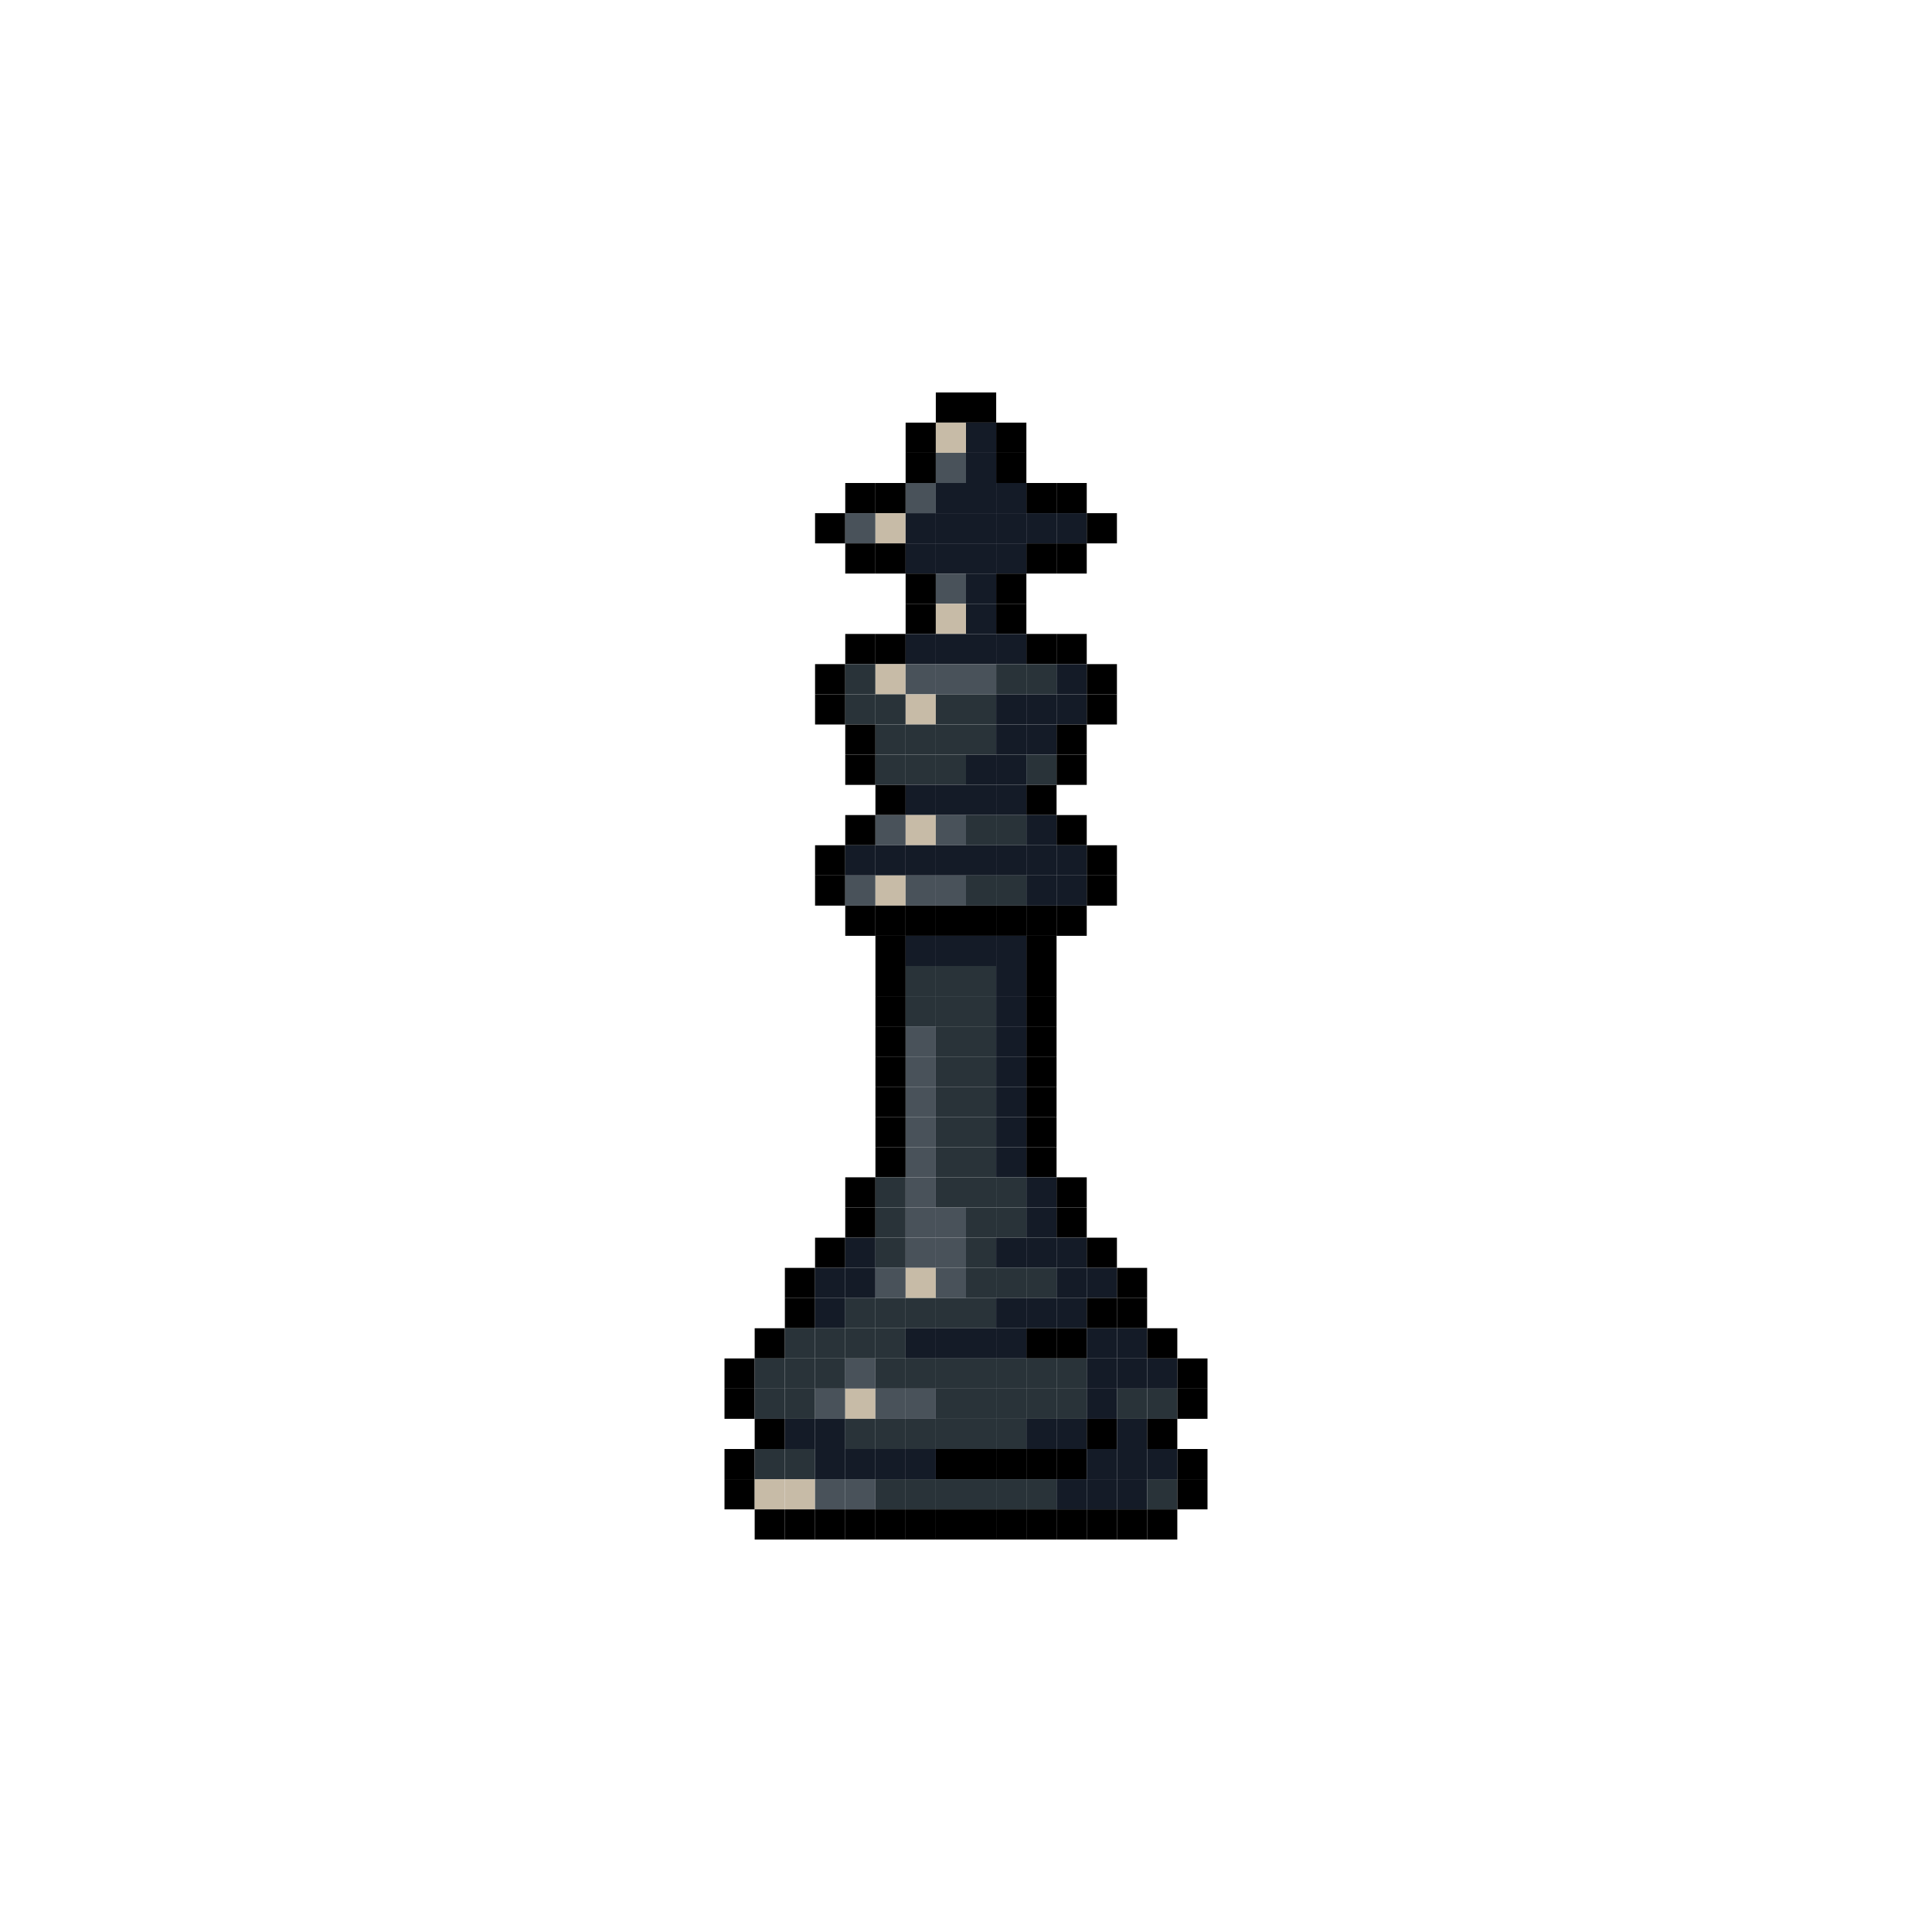 <ns0:svg xmlns:ns0="http://www.w3.org/2000/svg" width="640" height="640">
<ns0:rect x="310" y="130" width="10" height="10" fill="rgba(0,0,0,1.00)" />
<ns0:rect x="320" y="130" width="10" height="10" fill="rgba(0,0,0,1.00)" />
<ns0:rect x="300" y="140" width="10" height="10" fill="rgba(0,0,0,1.00)" />
<ns0:rect x="310" y="140" width="10" height="10" fill="rgba(199,187,167,1.00)" />
<ns0:rect x="320" y="140" width="10" height="10" fill="rgba(20,27,39,1.00)" />
<ns0:rect x="330" y="140" width="10" height="10" fill="rgba(0,0,0,1.00)" />
<ns0:rect x="300" y="150" width="10" height="10" fill="rgba(0,0,0,1.00)" />
<ns0:rect x="310" y="150" width="10" height="10" fill="rgba(73,82,90,1.00)" />
<ns0:rect x="320" y="150" width="10" height="10" fill="rgba(20,27,39,1.00)" />
<ns0:rect x="330" y="150" width="10" height="10" fill="rgba(0,0,0,1.00)" />
<ns0:rect x="280" y="160" width="10" height="10" fill="rgba(0,0,0,1.00)" />
<ns0:rect x="290" y="160" width="10" height="10" fill="rgba(0,0,0,1.00)" />
<ns0:rect x="300" y="160" width="10" height="10" fill="rgba(73,82,90,1.00)" />
<ns0:rect x="310" y="160" width="10" height="10" fill="rgba(20,27,39,1.00)" />
<ns0:rect x="320" y="160" width="10" height="10" fill="rgba(20,27,39,1.00)" />
<ns0:rect x="330" y="160" width="10" height="10" fill="rgba(20,27,39,1.00)" />
<ns0:rect x="340" y="160" width="10" height="10" fill="rgba(0,0,0,1.00)" />
<ns0:rect x="350" y="160" width="10" height="10" fill="rgba(0,0,0,1.00)" />
<ns0:rect x="270" y="170" width="10" height="10" fill="rgba(0,0,0,1.00)" />
<ns0:rect x="280" y="170" width="10" height="10" fill="rgba(73,82,90,1.00)" />
<ns0:rect x="290" y="170" width="10" height="10" fill="rgba(199,187,167,1.00)" />
<ns0:rect x="300" y="170" width="10" height="10" fill="rgba(20,27,39,1.00)" />
<ns0:rect x="310" y="170" width="10" height="10" fill="rgba(20,27,39,1.00)" />
<ns0:rect x="320" y="170" width="10" height="10" fill="rgba(20,27,39,1.00)" />
<ns0:rect x="330" y="170" width="10" height="10" fill="rgba(20,27,39,1.00)" />
<ns0:rect x="340" y="170" width="10" height="10" fill="rgba(20,27,39,1.00)" />
<ns0:rect x="350" y="170" width="10" height="10" fill="rgba(20,27,39,1.00)" />
<ns0:rect x="360" y="170" width="10" height="10" fill="rgba(0,0,0,1.00)" />
<ns0:rect x="280" y="180" width="10" height="10" fill="rgba(0,0,0,1.00)" />
<ns0:rect x="290" y="180" width="10" height="10" fill="rgba(0,0,0,1.00)" />
<ns0:rect x="300" y="180" width="10" height="10" fill="rgba(20,27,39,1.00)" />
<ns0:rect x="310" y="180" width="10" height="10" fill="rgba(20,27,39,1.00)" />
<ns0:rect x="320" y="180" width="10" height="10" fill="rgba(20,27,39,1.00)" />
<ns0:rect x="330" y="180" width="10" height="10" fill="rgba(20,27,39,1.00)" />
<ns0:rect x="340" y="180" width="10" height="10" fill="rgba(0,0,0,1.00)" />
<ns0:rect x="350" y="180" width="10" height="10" fill="rgba(0,0,0,1.00)" />
<ns0:rect x="300" y="190" width="10" height="10" fill="rgba(0,0,0,1.00)" />
<ns0:rect x="310" y="190" width="10" height="10" fill="rgba(73,82,90,1.00)" />
<ns0:rect x="320" y="190" width="10" height="10" fill="rgba(20,27,39,1.00)" />
<ns0:rect x="330" y="190" width="10" height="10" fill="rgba(0,0,0,1.00)" />
<ns0:rect x="300" y="200" width="10" height="10" fill="rgba(0,0,0,1.00)" />
<ns0:rect x="310" y="200" width="10" height="10" fill="rgba(199,187,167,1.00)" />
<ns0:rect x="320" y="200" width="10" height="10" fill="rgba(20,27,39,1.00)" />
<ns0:rect x="330" y="200" width="10" height="10" fill="rgba(0,0,0,1.00)" />
<ns0:rect x="280" y="210" width="10" height="10" fill="rgba(0,0,0,1.00)" />
<ns0:rect x="290" y="210" width="10" height="10" fill="rgba(0,0,0,1.00)" />
<ns0:rect x="300" y="210" width="10" height="10" fill="rgba(20,27,39,1.00)" />
<ns0:rect x="310" y="210" width="10" height="10" fill="rgba(20,27,39,1.00)" />
<ns0:rect x="320" y="210" width="10" height="10" fill="rgba(20,27,39,1.00)" />
<ns0:rect x="330" y="210" width="10" height="10" fill="rgba(20,27,39,1.00)" />
<ns0:rect x="340" y="210" width="10" height="10" fill="rgba(0,0,0,1.00)" />
<ns0:rect x="350" y="210" width="10" height="10" fill="rgba(0,0,0,1.00)" />
<ns0:rect x="270" y="220" width="10" height="10" fill="rgba(0,0,0,1.00)" />
<ns0:rect x="280" y="220" width="10" height="10" fill="rgba(41,51,57,1.00)" />
<ns0:rect x="290" y="220" width="10" height="10" fill="rgba(199,187,167,1.00)" />
<ns0:rect x="300" y="220" width="10" height="10" fill="rgba(73,82,90,1.00)" />
<ns0:rect x="310" y="220" width="10" height="10" fill="rgba(73,82,90,1.00)" />
<ns0:rect x="320" y="220" width="10" height="10" fill="rgba(73,82,90,1.00)" />
<ns0:rect x="330" y="220" width="10" height="10" fill="rgba(41,51,57,1.00)" />
<ns0:rect x="340" y="220" width="10" height="10" fill="rgba(41,51,57,1.00)" />
<ns0:rect x="350" y="220" width="10" height="10" fill="rgba(20,27,39,1.00)" />
<ns0:rect x="360" y="220" width="10" height="10" fill="rgba(0,0,0,1.00)" />
<ns0:rect x="270" y="230" width="10" height="10" fill="rgba(0,0,0,1.00)" />
<ns0:rect x="280" y="230" width="10" height="10" fill="rgba(41,51,57,1.00)" />
<ns0:rect x="290" y="230" width="10" height="10" fill="rgba(41,51,57,1.00)" />
<ns0:rect x="300" y="230" width="10" height="10" fill="rgba(199,187,167,1.00)" />
<ns0:rect x="310" y="230" width="10" height="10" fill="rgba(41,51,57,1.00)" />
<ns0:rect x="320" y="230" width="10" height="10" fill="rgba(41,51,57,1.00)" />
<ns0:rect x="330" y="230" width="10" height="10" fill="rgba(20,27,39,1.00)" />
<ns0:rect x="340" y="230" width="10" height="10" fill="rgba(20,27,39,1.00)" />
<ns0:rect x="350" y="230" width="10" height="10" fill="rgba(20,27,39,1.00)" />
<ns0:rect x="360" y="230" width="10" height="10" fill="rgba(0,0,0,1.00)" />
<ns0:rect x="280" y="240" width="10" height="10" fill="rgba(0,0,0,1.00)" />
<ns0:rect x="290" y="240" width="10" height="10" fill="rgba(41,51,57,1.00)" />
<ns0:rect x="300" y="240" width="10" height="10" fill="rgba(41,51,57,1.00)" />
<ns0:rect x="310" y="240" width="10" height="10" fill="rgba(41,51,57,1.00)" />
<ns0:rect x="320" y="240" width="10" height="10" fill="rgba(41,51,57,1.00)" />
<ns0:rect x="330" y="240" width="10" height="10" fill="rgba(20,27,39,1.00)" />
<ns0:rect x="340" y="240" width="10" height="10" fill="rgba(20,27,39,1.00)" />
<ns0:rect x="350" y="240" width="10" height="10" fill="rgba(0,0,0,1.00)" />
<ns0:rect x="280" y="250" width="10" height="10" fill="rgba(0,0,0,1.00)" />
<ns0:rect x="290" y="250" width="10" height="10" fill="rgba(41,51,57,1.00)" />
<ns0:rect x="300" y="250" width="10" height="10" fill="rgba(41,51,57,1.00)" />
<ns0:rect x="310" y="250" width="10" height="10" fill="rgba(41,51,57,1.00)" />
<ns0:rect x="320" y="250" width="10" height="10" fill="rgba(20,27,39,1.00)" />
<ns0:rect x="330" y="250" width="10" height="10" fill="rgba(20,27,39,1.00)" />
<ns0:rect x="340" y="250" width="10" height="10" fill="rgba(41,51,57,1.00)" />
<ns0:rect x="350" y="250" width="10" height="10" fill="rgba(0,0,0,1.00)" />
<ns0:rect x="290" y="260" width="10" height="10" fill="rgba(0,0,0,1.00)" />
<ns0:rect x="300" y="260" width="10" height="10" fill="rgba(20,27,39,1.00)" />
<ns0:rect x="310" y="260" width="10" height="10" fill="rgba(20,27,39,1.00)" />
<ns0:rect x="320" y="260" width="10" height="10" fill="rgba(20,27,39,1.00)" />
<ns0:rect x="330" y="260" width="10" height="10" fill="rgba(20,27,39,1.00)" />
<ns0:rect x="340" y="260" width="10" height="10" fill="rgba(0,0,0,1.00)" />
<ns0:rect x="280" y="270" width="10" height="10" fill="rgba(0,0,0,1.00)" />
<ns0:rect x="290" y="270" width="10" height="10" fill="rgba(73,82,90,1.00)" />
<ns0:rect x="300" y="270" width="10" height="10" fill="rgba(199,187,167,1.00)" />
<ns0:rect x="310" y="270" width="10" height="10" fill="rgba(73,82,90,1.00)" />
<ns0:rect x="320" y="270" width="10" height="10" fill="rgba(41,51,57,1.00)" />
<ns0:rect x="330" y="270" width="10" height="10" fill="rgba(41,51,57,1.00)" />
<ns0:rect x="340" y="270" width="10" height="10" fill="rgba(20,27,39,1.00)" />
<ns0:rect x="350" y="270" width="10" height="10" fill="rgba(0,0,0,1.00)" />
<ns0:rect x="270" y="280" width="10" height="10" fill="rgba(0,0,0,1.00)" />
<ns0:rect x="280" y="280" width="10" height="10" fill="rgba(20,27,39,1.00)" />
<ns0:rect x="290" y="280" width="10" height="10" fill="rgba(20,27,39,1.00)" />
<ns0:rect x="300" y="280" width="10" height="10" fill="rgba(20,27,39,1.00)" />
<ns0:rect x="310" y="280" width="10" height="10" fill="rgba(20,27,39,1.00)" />
<ns0:rect x="320" y="280" width="10" height="10" fill="rgba(20,27,39,1.00)" />
<ns0:rect x="330" y="280" width="10" height="10" fill="rgba(20,27,39,1.00)" />
<ns0:rect x="340" y="280" width="10" height="10" fill="rgba(20,27,39,1.00)" />
<ns0:rect x="350" y="280" width="10" height="10" fill="rgba(20,27,39,1.00)" />
<ns0:rect x="360" y="280" width="10" height="10" fill="rgba(0,0,0,1.00)" />
<ns0:rect x="270" y="290" width="10" height="10" fill="rgba(0,0,0,1.00)" />
<ns0:rect x="280" y="290" width="10" height="10" fill="rgba(73,82,90,1.00)" />
<ns0:rect x="290" y="290" width="10" height="10" fill="rgba(199,187,167,1.00)" />
<ns0:rect x="300" y="290" width="10" height="10" fill="rgba(73,82,90,1.00)" />
<ns0:rect x="310" y="290" width="10" height="10" fill="rgba(73,82,90,1.00)" />
<ns0:rect x="320" y="290" width="10" height="10" fill="rgba(41,51,57,1.00)" />
<ns0:rect x="330" y="290" width="10" height="10" fill="rgba(41,51,57,1.00)" />
<ns0:rect x="340" y="290" width="10" height="10" fill="rgba(20,27,39,1.00)" />
<ns0:rect x="350" y="290" width="10" height="10" fill="rgba(20,27,39,1.00)" />
<ns0:rect x="360" y="290" width="10" height="10" fill="rgba(0,0,0,1.00)" />
<ns0:rect x="280" y="300" width="10" height="10" fill="rgba(0,0,0,1.00)" />
<ns0:rect x="290" y="300" width="10" height="10" fill="rgba(0,0,0,1.00)" />
<ns0:rect x="300" y="300" width="10" height="10" fill="rgba(0,0,0,1.00)" />
<ns0:rect x="310" y="300" width="10" height="10" fill="rgba(0,0,0,1.00)" />
<ns0:rect x="320" y="300" width="10" height="10" fill="rgba(0,0,0,1.00)" />
<ns0:rect x="330" y="300" width="10" height="10" fill="rgba(0,0,0,1.00)" />
<ns0:rect x="340" y="300" width="10" height="10" fill="rgba(0,0,0,1.00)" />
<ns0:rect x="350" y="300" width="10" height="10" fill="rgba(0,0,0,1.00)" />
<ns0:rect x="290" y="310" width="10" height="10" fill="rgba(0,0,0,1.00)" />
<ns0:rect x="300" y="310" width="10" height="10" fill="rgba(20,27,39,1.00)" />
<ns0:rect x="310" y="310" width="10" height="10" fill="rgba(20,27,39,1.00)" />
<ns0:rect x="320" y="310" width="10" height="10" fill="rgba(20,27,39,1.00)" />
<ns0:rect x="330" y="310" width="10" height="10" fill="rgba(20,27,39,1.00)" />
<ns0:rect x="340" y="310" width="10" height="10" fill="rgba(0,0,0,1.00)" />
<ns0:rect x="290" y="320" width="10" height="10" fill="rgba(0,0,0,1.00)" />
<ns0:rect x="300" y="320" width="10" height="10" fill="rgba(41,51,57,1.00)" />
<ns0:rect x="310" y="320" width="10" height="10" fill="rgba(41,51,57,1.00)" />
<ns0:rect x="320" y="320" width="10" height="10" fill="rgba(41,51,57,1.00)" />
<ns0:rect x="330" y="320" width="10" height="10" fill="rgba(20,27,39,1.00)" />
<ns0:rect x="340" y="320" width="10" height="10" fill="rgba(0,0,0,1.00)" />
<ns0:rect x="290" y="330" width="10" height="10" fill="rgba(0,0,0,1.00)" />
<ns0:rect x="300" y="330" width="10" height="10" fill="rgba(41,51,57,1.00)" />
<ns0:rect x="310" y="330" width="10" height="10" fill="rgba(41,51,57,1.00)" />
<ns0:rect x="320" y="330" width="10" height="10" fill="rgba(41,51,57,1.00)" />
<ns0:rect x="330" y="330" width="10" height="10" fill="rgba(20,27,39,1.00)" />
<ns0:rect x="340" y="330" width="10" height="10" fill="rgba(0,0,0,1.00)" />
<ns0:rect x="290" y="340" width="10" height="10" fill="rgba(0,0,0,1.00)" />
<ns0:rect x="300" y="340" width="10" height="10" fill="rgba(73,82,90,1.00)" />
<ns0:rect x="310" y="340" width="10" height="10" fill="rgba(41,51,57,1.00)" />
<ns0:rect x="320" y="340" width="10" height="10" fill="rgba(41,51,57,1.00)" />
<ns0:rect x="330" y="340" width="10" height="10" fill="rgba(20,27,39,1.00)" />
<ns0:rect x="340" y="340" width="10" height="10" fill="rgba(0,0,0,1.00)" />
<ns0:rect x="290" y="350" width="10" height="10" fill="rgba(0,0,0,1.00)" />
<ns0:rect x="300" y="350" width="10" height="10" fill="rgba(73,82,90,1.00)" />
<ns0:rect x="310" y="350" width="10" height="10" fill="rgba(41,51,57,1.00)" />
<ns0:rect x="320" y="350" width="10" height="10" fill="rgba(41,51,57,1.00)" />
<ns0:rect x="330" y="350" width="10" height="10" fill="rgba(20,27,39,1.00)" />
<ns0:rect x="340" y="350" width="10" height="10" fill="rgba(0,0,0,1.00)" />
<ns0:rect x="290" y="360" width="10" height="10" fill="rgba(0,0,0,1.00)" />
<ns0:rect x="300" y="360" width="10" height="10" fill="rgba(73,82,90,1.00)" />
<ns0:rect x="310" y="360" width="10" height="10" fill="rgba(41,51,57,1.00)" />
<ns0:rect x="320" y="360" width="10" height="10" fill="rgba(41,51,57,1.00)" />
<ns0:rect x="330" y="360" width="10" height="10" fill="rgba(20,27,39,1.00)" />
<ns0:rect x="340" y="360" width="10" height="10" fill="rgba(0,0,0,1.00)" />
<ns0:rect x="290" y="370" width="10" height="10" fill="rgba(0,0,0,1.00)" />
<ns0:rect x="300" y="370" width="10" height="10" fill="rgba(73,82,90,1.00)" />
<ns0:rect x="310" y="370" width="10" height="10" fill="rgba(41,51,57,1.00)" />
<ns0:rect x="320" y="370" width="10" height="10" fill="rgba(41,51,57,1.00)" />
<ns0:rect x="330" y="370" width="10" height="10" fill="rgba(20,27,39,1.00)" />
<ns0:rect x="340" y="370" width="10" height="10" fill="rgba(0,0,0,1.00)" />
<ns0:rect x="290" y="380" width="10" height="10" fill="rgba(0,0,0,1.00)" />
<ns0:rect x="300" y="380" width="10" height="10" fill="rgba(73,82,90,1.00)" />
<ns0:rect x="310" y="380" width="10" height="10" fill="rgba(41,51,57,1.00)" />
<ns0:rect x="320" y="380" width="10" height="10" fill="rgba(41,51,57,1.00)" />
<ns0:rect x="330" y="380" width="10" height="10" fill="rgba(20,27,39,1.00)" />
<ns0:rect x="340" y="380" width="10" height="10" fill="rgba(0,0,0,1.00)" />
<ns0:rect x="280" y="390" width="10" height="10" fill="rgba(0,0,0,1.00)" />
<ns0:rect x="290" y="390" width="10" height="10" fill="rgba(41,51,57,1.00)" />
<ns0:rect x="300" y="390" width="10" height="10" fill="rgba(73,82,90,1.00)" />
<ns0:rect x="310" y="390" width="10" height="10" fill="rgba(41,51,57,1.00)" />
<ns0:rect x="320" y="390" width="10" height="10" fill="rgba(41,51,57,1.00)" />
<ns0:rect x="330" y="390" width="10" height="10" fill="rgba(41,51,57,1.00)" />
<ns0:rect x="340" y="390" width="10" height="10" fill="rgba(20,27,39,1.00)" />
<ns0:rect x="350" y="390" width="10" height="10" fill="rgba(0,0,0,1.00)" />
<ns0:rect x="280" y="400" width="10" height="10" fill="rgba(0,0,0,1.00)" />
<ns0:rect x="290" y="400" width="10" height="10" fill="rgba(41,51,57,1.00)" />
<ns0:rect x="300" y="400" width="10" height="10" fill="rgba(73,82,90,1.00)" />
<ns0:rect x="310" y="400" width="10" height="10" fill="rgba(73,82,90,1.00)" />
<ns0:rect x="320" y="400" width="10" height="10" fill="rgba(41,51,57,1.00)" />
<ns0:rect x="330" y="400" width="10" height="10" fill="rgba(41,51,57,1.00)" />
<ns0:rect x="340" y="400" width="10" height="10" fill="rgba(20,27,39,1.00)" />
<ns0:rect x="350" y="400" width="10" height="10" fill="rgba(0,0,0,1.00)" />
<ns0:rect x="270" y="410" width="10" height="10" fill="rgba(0,0,0,1.00)" />
<ns0:rect x="280" y="410" width="10" height="10" fill="rgba(20,27,39,1.00)" />
<ns0:rect x="290" y="410" width="10" height="10" fill="rgba(41,51,57,1.00)" />
<ns0:rect x="300" y="410" width="10" height="10" fill="rgba(73,82,90,1.00)" />
<ns0:rect x="310" y="410" width="10" height="10" fill="rgba(73,82,90,1.00)" />
<ns0:rect x="320" y="410" width="10" height="10" fill="rgba(41,51,57,1.00)" />
<ns0:rect x="330" y="410" width="10" height="10" fill="rgba(20,27,39,1.00)" />
<ns0:rect x="340" y="410" width="10" height="10" fill="rgba(20,27,39,1.00)" />
<ns0:rect x="350" y="410" width="10" height="10" fill="rgba(20,27,39,1.00)" />
<ns0:rect x="360" y="410" width="10" height="10" fill="rgba(0,0,0,1.00)" />
<ns0:rect x="260" y="420" width="10" height="10" fill="rgba(0,0,0,1.00)" />
<ns0:rect x="270" y="420" width="10" height="10" fill="rgba(20,27,39,1.00)" />
<ns0:rect x="280" y="420" width="10" height="10" fill="rgba(20,27,39,1.00)" />
<ns0:rect x="290" y="420" width="10" height="10" fill="rgba(73,82,90,1.00)" />
<ns0:rect x="300" y="420" width="10" height="10" fill="rgba(199,187,167,1.00)" />
<ns0:rect x="310" y="420" width="10" height="10" fill="rgba(73,82,90,1.00)" />
<ns0:rect x="320" y="420" width="10" height="10" fill="rgba(41,51,57,1.00)" />
<ns0:rect x="330" y="420" width="10" height="10" fill="rgba(41,51,57,1.00)" />
<ns0:rect x="340" y="420" width="10" height="10" fill="rgba(41,51,57,1.00)" />
<ns0:rect x="350" y="420" width="10" height="10" fill="rgba(20,27,39,1.00)" />
<ns0:rect x="360" y="420" width="10" height="10" fill="rgba(20,27,39,1.00)" />
<ns0:rect x="370" y="420" width="10" height="10" fill="rgba(0,0,0,1.00)" />
<ns0:rect x="260" y="430" width="10" height="10" fill="rgba(0,0,0,1.00)" />
<ns0:rect x="270" y="430" width="10" height="10" fill="rgba(20,27,39,1.00)" />
<ns0:rect x="280" y="430" width="10" height="10" fill="rgba(41,51,57,1.00)" />
<ns0:rect x="290" y="430" width="10" height="10" fill="rgba(41,51,57,1.00)" />
<ns0:rect x="300" y="430" width="10" height="10" fill="rgba(41,51,57,1.00)" />
<ns0:rect x="310" y="430" width="10" height="10" fill="rgba(41,51,57,1.00)" />
<ns0:rect x="320" y="430" width="10" height="10" fill="rgba(41,51,57,1.00)" />
<ns0:rect x="330" y="430" width="10" height="10" fill="rgba(20,27,39,1.00)" />
<ns0:rect x="340" y="430" width="10" height="10" fill="rgba(20,27,39,1.00)" />
<ns0:rect x="350" y="430" width="10" height="10" fill="rgba(20,27,39,1.00)" />
<ns0:rect x="360" y="430" width="10" height="10" fill="rgba(0,0,0,1.00)" />
<ns0:rect x="370" y="430" width="10" height="10" fill="rgba(0,0,0,1.00)" />
<ns0:rect x="250" y="440" width="10" height="10" fill="rgba(0,0,0,1.00)" />
<ns0:rect x="260" y="440" width="10" height="10" fill="rgba(41,51,57,1.00)" />
<ns0:rect x="270" y="440" width="10" height="10" fill="rgba(41,51,57,1.00)" />
<ns0:rect x="280" y="440" width="10" height="10" fill="rgba(41,51,57,1.00)" />
<ns0:rect x="290" y="440" width="10" height="10" fill="rgba(41,51,57,1.00)" />
<ns0:rect x="300" y="440" width="10" height="10" fill="rgba(20,27,39,1.00)" />
<ns0:rect x="310" y="440" width="10" height="10" fill="rgba(20,27,39,1.00)" />
<ns0:rect x="320" y="440" width="10" height="10" fill="rgba(20,27,39,1.00)" />
<ns0:rect x="330" y="440" width="10" height="10" fill="rgba(20,27,39,1.00)" />
<ns0:rect x="340" y="440" width="10" height="10" fill="rgba(0,0,0,1.00)" />
<ns0:rect x="350" y="440" width="10" height="10" fill="rgba(0,0,0,1.00)" />
<ns0:rect x="360" y="440" width="10" height="10" fill="rgba(20,27,39,1.00)" />
<ns0:rect x="370" y="440" width="10" height="10" fill="rgba(20,27,39,1.00)" />
<ns0:rect x="380" y="440" width="10" height="10" fill="rgba(0,0,0,1.00)" />
<ns0:rect x="240" y="450" width="10" height="10" fill="rgba(0,0,0,1.00)" />
<ns0:rect x="250" y="450" width="10" height="10" fill="rgba(41,51,57,1.00)" />
<ns0:rect x="260" y="450" width="10" height="10" fill="rgba(41,51,57,1.00)" />
<ns0:rect x="270" y="450" width="10" height="10" fill="rgba(41,51,57,1.00)" />
<ns0:rect x="280" y="450" width="10" height="10" fill="rgba(73,82,90,1.00)" />
<ns0:rect x="290" y="450" width="10" height="10" fill="rgba(41,51,57,1.00)" />
<ns0:rect x="300" y="450" width="10" height="10" fill="rgba(41,51,57,1.00)" />
<ns0:rect x="310" y="450" width="10" height="10" fill="rgba(41,51,57,1.00)" />
<ns0:rect x="320" y="450" width="10" height="10" fill="rgba(41,51,57,1.00)" />
<ns0:rect x="330" y="450" width="10" height="10" fill="rgba(41,51,57,1.00)" />
<ns0:rect x="340" y="450" width="10" height="10" fill="rgba(41,51,57,1.00)" />
<ns0:rect x="350" y="450" width="10" height="10" fill="rgba(41,51,57,1.00)" />
<ns0:rect x="360" y="450" width="10" height="10" fill="rgba(20,27,39,1.00)" />
<ns0:rect x="370" y="450" width="10" height="10" fill="rgba(20,27,39,1.00)" />
<ns0:rect x="380" y="450" width="10" height="10" fill="rgba(20,27,39,1.00)" />
<ns0:rect x="390" y="450" width="10" height="10" fill="rgba(0,0,0,1.00)" />
<ns0:rect x="240" y="460" width="10" height="10" fill="rgba(0,0,0,1.00)" />
<ns0:rect x="250" y="460" width="10" height="10" fill="rgba(41,51,57,1.00)" />
<ns0:rect x="260" y="460" width="10" height="10" fill="rgba(41,51,57,1.00)" />
<ns0:rect x="270" y="460" width="10" height="10" fill="rgba(73,82,90,1.00)" />
<ns0:rect x="280" y="460" width="10" height="10" fill="rgba(199,187,167,1.00)" />
<ns0:rect x="290" y="460" width="10" height="10" fill="rgba(73,82,90,1.00)" />
<ns0:rect x="300" y="460" width="10" height="10" fill="rgba(73,82,90,1.00)" />
<ns0:rect x="310" y="460" width="10" height="10" fill="rgba(41,51,57,1.00)" />
<ns0:rect x="320" y="460" width="10" height="10" fill="rgba(41,51,57,1.00)" />
<ns0:rect x="330" y="460" width="10" height="10" fill="rgba(41,51,57,1.00)" />
<ns0:rect x="340" y="460" width="10" height="10" fill="rgba(41,51,57,1.00)" />
<ns0:rect x="350" y="460" width="10" height="10" fill="rgba(41,51,57,1.00)" />
<ns0:rect x="360" y="460" width="10" height="10" fill="rgba(20,27,39,1.00)" />
<ns0:rect x="370" y="460" width="10" height="10" fill="rgba(41,51,57,1.00)" />
<ns0:rect x="380" y="460" width="10" height="10" fill="rgba(41,51,57,1.00)" />
<ns0:rect x="390" y="460" width="10" height="10" fill="rgba(0,0,0,1.00)" />
<ns0:rect x="250" y="470" width="10" height="10" fill="rgba(0,0,0,1.00)" />
<ns0:rect x="260" y="470" width="10" height="10" fill="rgba(20,27,39,1.00)" />
<ns0:rect x="270" y="470" width="10" height="10" fill="rgba(20,27,39,1.00)" />
<ns0:rect x="280" y="470" width="10" height="10" fill="rgba(41,51,57,1.00)" />
<ns0:rect x="290" y="470" width="10" height="10" fill="rgba(41,51,57,1.00)" />
<ns0:rect x="300" y="470" width="10" height="10" fill="rgba(41,51,57,1.00)" />
<ns0:rect x="310" y="470" width="10" height="10" fill="rgba(41,51,57,1.00)" />
<ns0:rect x="320" y="470" width="10" height="10" fill="rgba(41,51,57,1.00)" />
<ns0:rect x="330" y="470" width="10" height="10" fill="rgba(41,51,57,1.00)" />
<ns0:rect x="340" y="470" width="10" height="10" fill="rgba(20,27,39,1.00)" />
<ns0:rect x="350" y="470" width="10" height="10" fill="rgba(20,27,39,1.00)" />
<ns0:rect x="360" y="470" width="10" height="10" fill="rgba(0,0,0,1.00)" />
<ns0:rect x="370" y="470" width="10" height="10" fill="rgba(20,27,39,1.00)" />
<ns0:rect x="380" y="470" width="10" height="10" fill="rgba(0,0,0,1.00)" />
<ns0:rect x="240" y="480" width="10" height="10" fill="rgba(0,0,0,1.00)" />
<ns0:rect x="250" y="480" width="10" height="10" fill="rgba(41,51,57,1.00)" />
<ns0:rect x="260" y="480" width="10" height="10" fill="rgba(41,51,57,1.00)" />
<ns0:rect x="270" y="480" width="10" height="10" fill="rgba(20,27,39,1.00)" />
<ns0:rect x="280" y="480" width="10" height="10" fill="rgba(20,27,39,1.00)" />
<ns0:rect x="290" y="480" width="10" height="10" fill="rgba(20,27,39,1.00)" />
<ns0:rect x="300" y="480" width="10" height="10" fill="rgba(20,27,39,1.00)" />
<ns0:rect x="310" y="480" width="10" height="10" fill="rgba(0,0,0,1.00)" />
<ns0:rect x="320" y="480" width="10" height="10" fill="rgba(0,0,0,1.00)" />
<ns0:rect x="330" y="480" width="10" height="10" fill="rgba(0,0,0,1.00)" />
<ns0:rect x="340" y="480" width="10" height="10" fill="rgba(0,0,0,1.00)" />
<ns0:rect x="350" y="480" width="10" height="10" fill="rgba(0,0,0,1.00)" />
<ns0:rect x="360" y="480" width="10" height="10" fill="rgba(20,27,39,1.00)" />
<ns0:rect x="370" y="480" width="10" height="10" fill="rgba(20,27,39,1.00)" />
<ns0:rect x="380" y="480" width="10" height="10" fill="rgba(20,27,39,1.00)" />
<ns0:rect x="390" y="480" width="10" height="10" fill="rgba(0,0,0,1.00)" />
<ns0:rect x="240" y="490" width="10" height="10" fill="rgba(0,0,0,1.00)" />
<ns0:rect x="250" y="490" width="10" height="10" fill="rgba(199,187,167,1.00)" />
<ns0:rect x="260" y="490" width="10" height="10" fill="rgba(199,187,167,1.00)" />
<ns0:rect x="270" y="490" width="10" height="10" fill="rgba(73,82,90,1.00)" />
<ns0:rect x="280" y="490" width="10" height="10" fill="rgba(73,82,90,1.00)" />
<ns0:rect x="290" y="490" width="10" height="10" fill="rgba(41,51,57,1.00)" />
<ns0:rect x="300" y="490" width="10" height="10" fill="rgba(41,51,57,1.00)" />
<ns0:rect x="310" y="490" width="10" height="10" fill="rgba(41,51,57,1.00)" />
<ns0:rect x="320" y="490" width="10" height="10" fill="rgba(41,51,57,1.00)" />
<ns0:rect x="330" y="490" width="10" height="10" fill="rgba(41,51,57,1.00)" />
<ns0:rect x="340" y="490" width="10" height="10" fill="rgba(41,51,57,1.00)" />
<ns0:rect x="350" y="490" width="10" height="10" fill="rgba(20,27,39,1.00)" />
<ns0:rect x="360" y="490" width="10" height="10" fill="rgba(20,27,39,1.00)" />
<ns0:rect x="370" y="490" width="10" height="10" fill="rgba(20,27,39,1.00)" />
<ns0:rect x="380" y="490" width="10" height="10" fill="rgba(41,51,57,1.00)" />
<ns0:rect x="390" y="490" width="10" height="10" fill="rgba(0,0,0,1.00)" />
<ns0:rect x="250" y="500" width="10" height="10" fill="rgba(0,0,0,1.00)" />
<ns0:rect x="260" y="500" width="10" height="10" fill="rgba(0,0,0,1.00)" />
<ns0:rect x="270" y="500" width="10" height="10" fill="rgba(0,0,0,1.00)" />
<ns0:rect x="280" y="500" width="10" height="10" fill="rgba(0,0,0,1.00)" />
<ns0:rect x="290" y="500" width="10" height="10" fill="rgba(0,0,0,1.00)" />
<ns0:rect x="300" y="500" width="10" height="10" fill="rgba(0,0,0,1.00)" />
<ns0:rect x="310" y="500" width="10" height="10" fill="rgba(0,0,0,1.00)" />
<ns0:rect x="320" y="500" width="10" height="10" fill="rgba(0,0,0,1.00)" />
<ns0:rect x="330" y="500" width="10" height="10" fill="rgba(0,0,0,1.00)" />
<ns0:rect x="340" y="500" width="10" height="10" fill="rgba(0,0,0,1.00)" />
<ns0:rect x="350" y="500" width="10" height="10" fill="rgba(0,0,0,1.00)" />
<ns0:rect x="360" y="500" width="10" height="10" fill="rgba(0,0,0,1.00)" />
<ns0:rect x="370" y="500" width="10" height="10" fill="rgba(0,0,0,1.00)" />
<ns0:rect x="380" y="500" width="10" height="10" fill="rgba(0,0,0,1.00)" />
</ns0:svg>